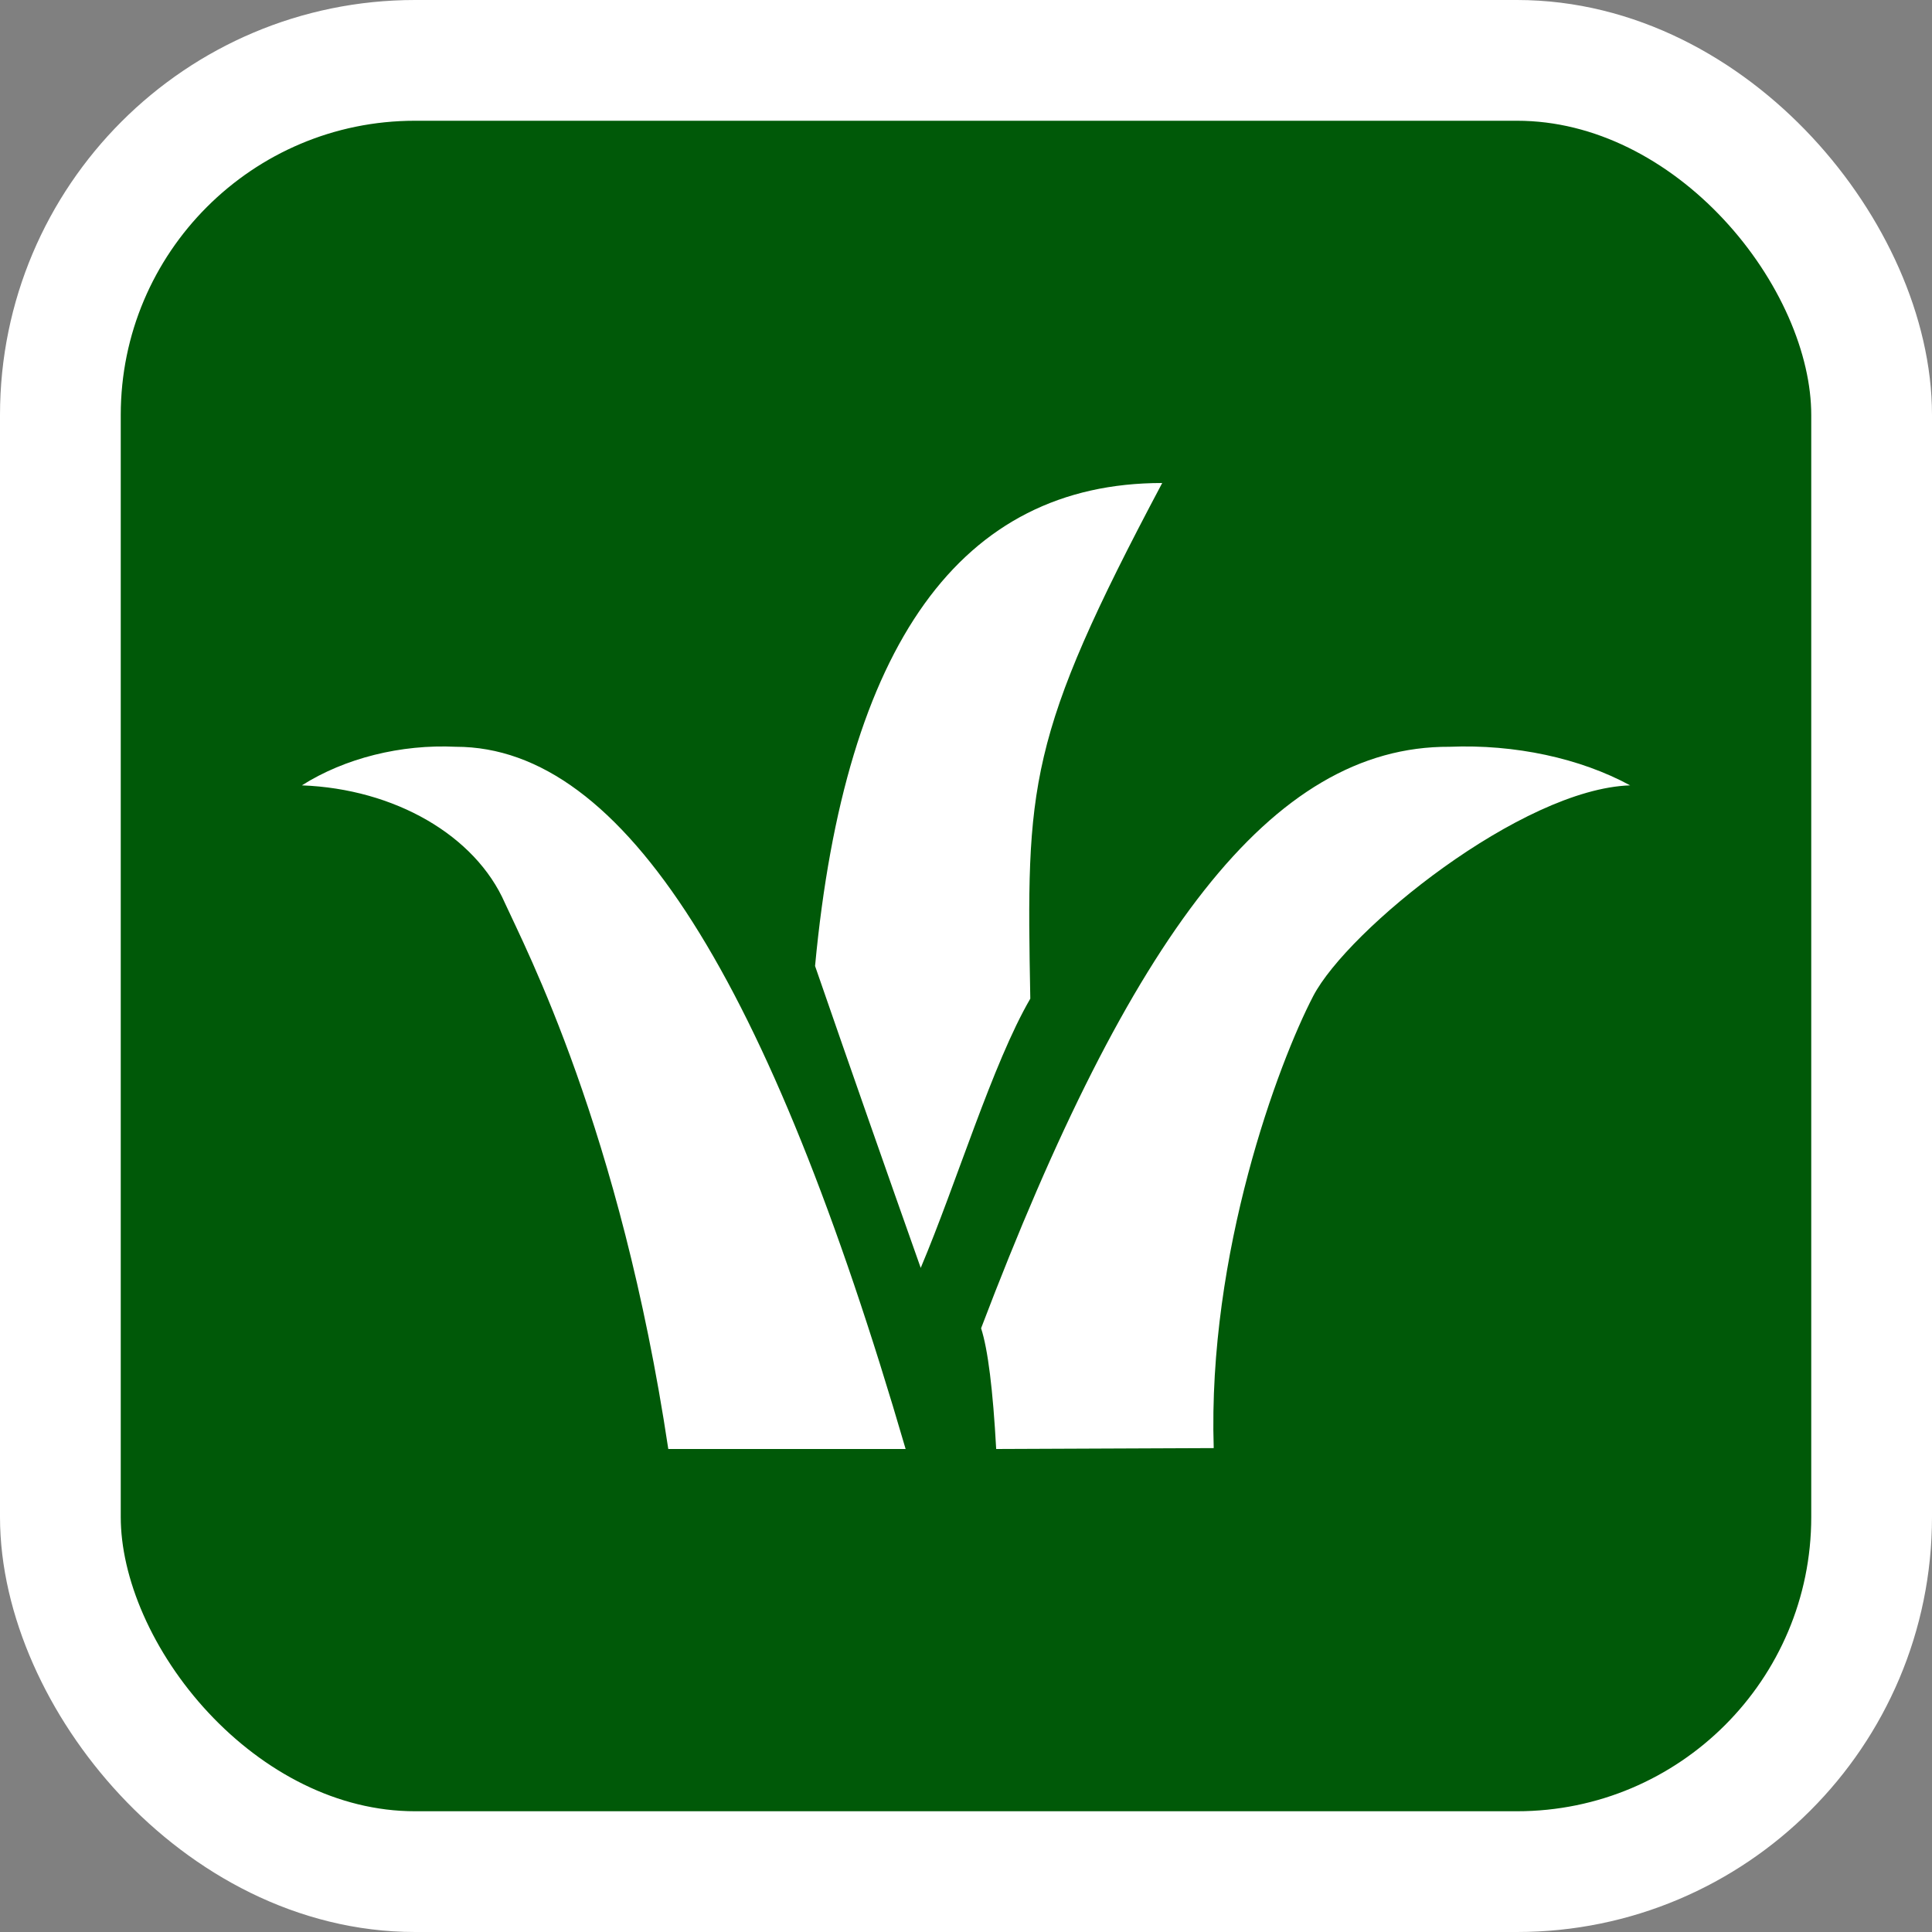 <?xml version="1.0" encoding="UTF-8"?>
<svg width="32px" height="32px" viewBox="0 0 32 32" version="1.1" xmlns="http://www.w3.org/2000/svg" xmlns:xlink="http://www.w3.org/1999/xlink">
    <rect x="0" y="0" width="32" height="32" fill="#808080" stroke="none"/>
    <title>grassland_reserve</title>
    <g id="grassland_reserve" stroke="none" stroke-width="1" fill="none" fill-rule="evenodd">
        <rect id="Rectangle" stroke="#FFFFFF" stroke-width="2" fill="#005908" x="1" y="1" width="30" height="30" rx="5.874"></rect>
        <g id="grass" transform="translate(5, 8)" fill="#FFFFFF" fill-rule="nonzero">
            <path d="M8.5,8 C9,2.667 10.917,0 14.25,0 C12,4.235 12,5 12.065,8.541 C11.439,9.617 10.841,11.604 10.25,13 C9.687,11.41 9.103,9.744 8.5,8 Z M11.25,14 C13.717,7.515 16.052,4.354 19.009,4.369 C20.091,4.325 21.172,4.558 22,5.008 C20.209,5.066 17.325,7.395 16.75,8.5 C16.175,9.605 15,12.75 15.103,15.985 L11.5,16 C11.446,15.016 11.363,14.349 11.25,14 Z M0,5.008 C0.71,4.558 1.639,4.325 2.551,4.369 C5.339,4.369 7.736,8.236 10,16 L6.069,16 C5.275,10.708 3.7,7.698 3.363,6.957 C2.873,5.837 1.538,5.066 0,5.008 Z" id="Shape"></path>
        </g>
    </g>
</svg>